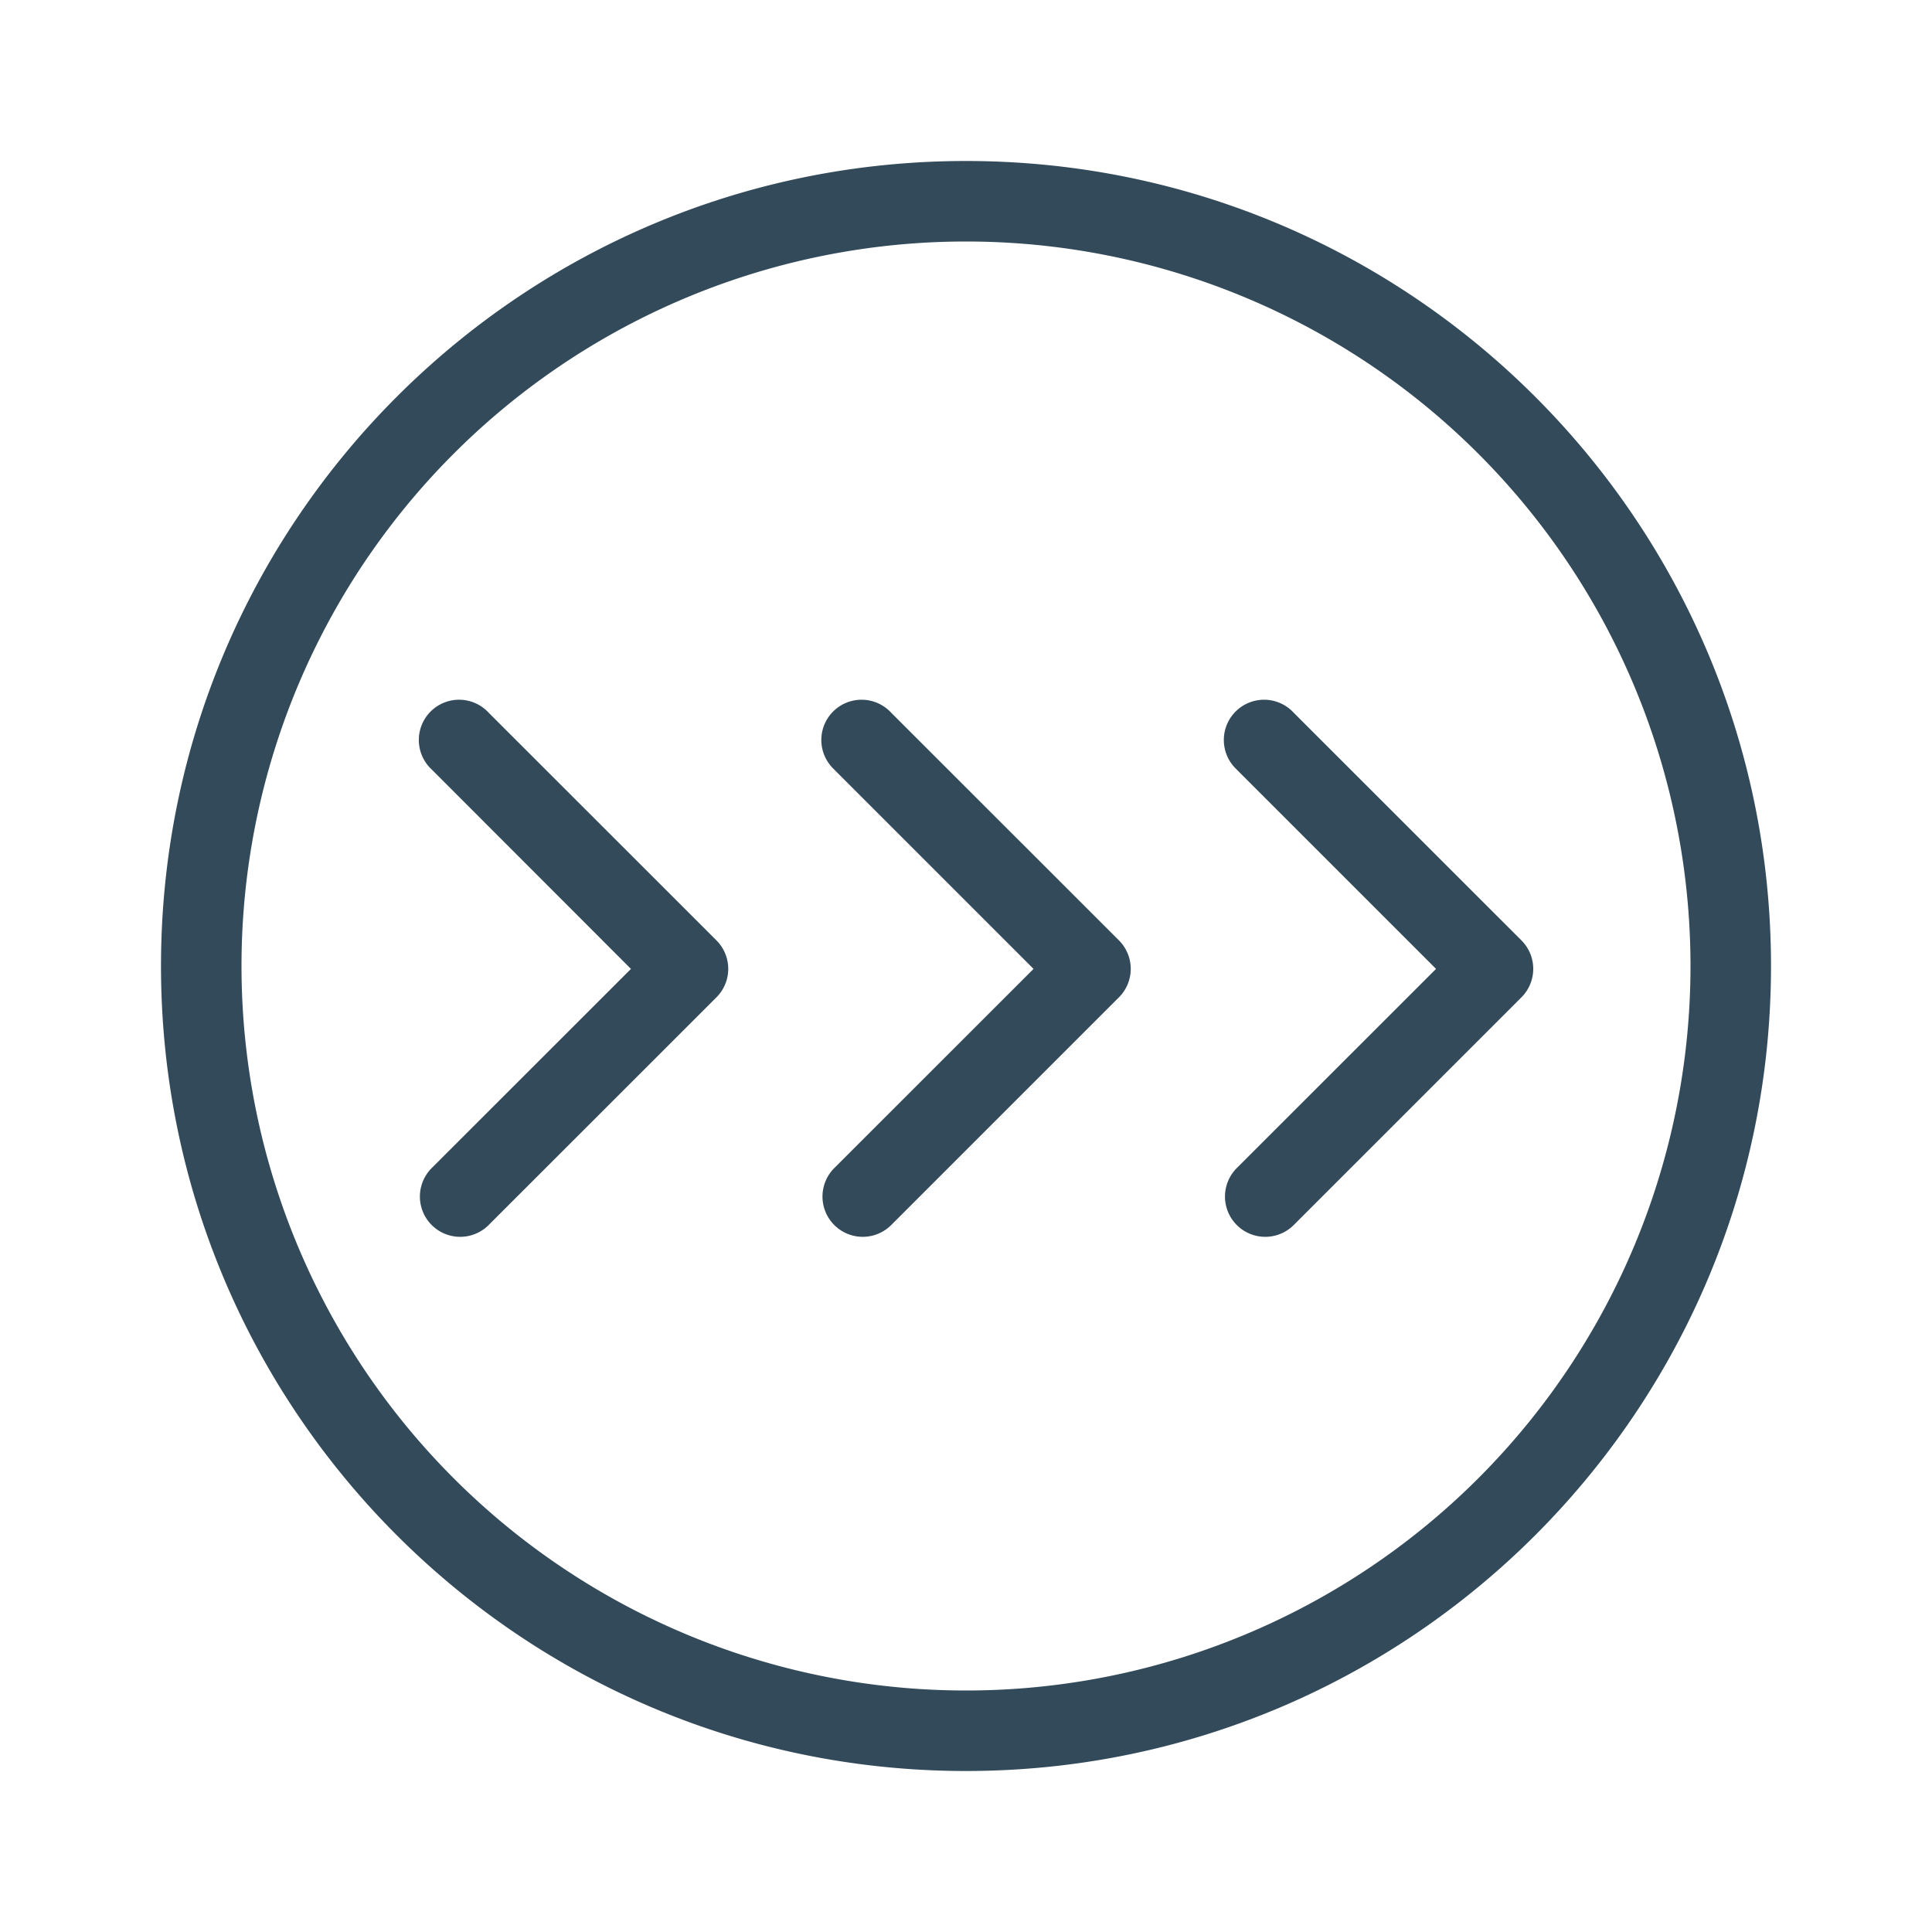 <svg width="24" height="24" xmlns="http://www.w3.org/2000/svg"><path d="M12 21a9 9 0 100-18 9 9 0 000 18zm0 1C6.477 22 2 17.523 2 12S6.477 2 12 2s10 4.477 10 10-4.477 10-10 10zM5.364 9.56a.5.5 0 11.707-.706L8.9 11.682a.5.5 0 010 .707l-2.83 2.829a.5.5 0 11-.707-.708l2.475-2.474L5.364 9.56zm5 0a.5.5 0 11.707-.706l2.829 2.828a.5.5 0 010 .707l-2.829 2.829a.5.5 0 11-.707-.708l2.475-2.474-2.475-2.475zm5 0a.5.5 0 11.707-.706l2.829 2.828a.5.5 0 010 .707l-2.829 2.829a.5.5 0 11-.707-.708l2.475-2.474-2.475-2.475z" fill="#324A59"/></svg>